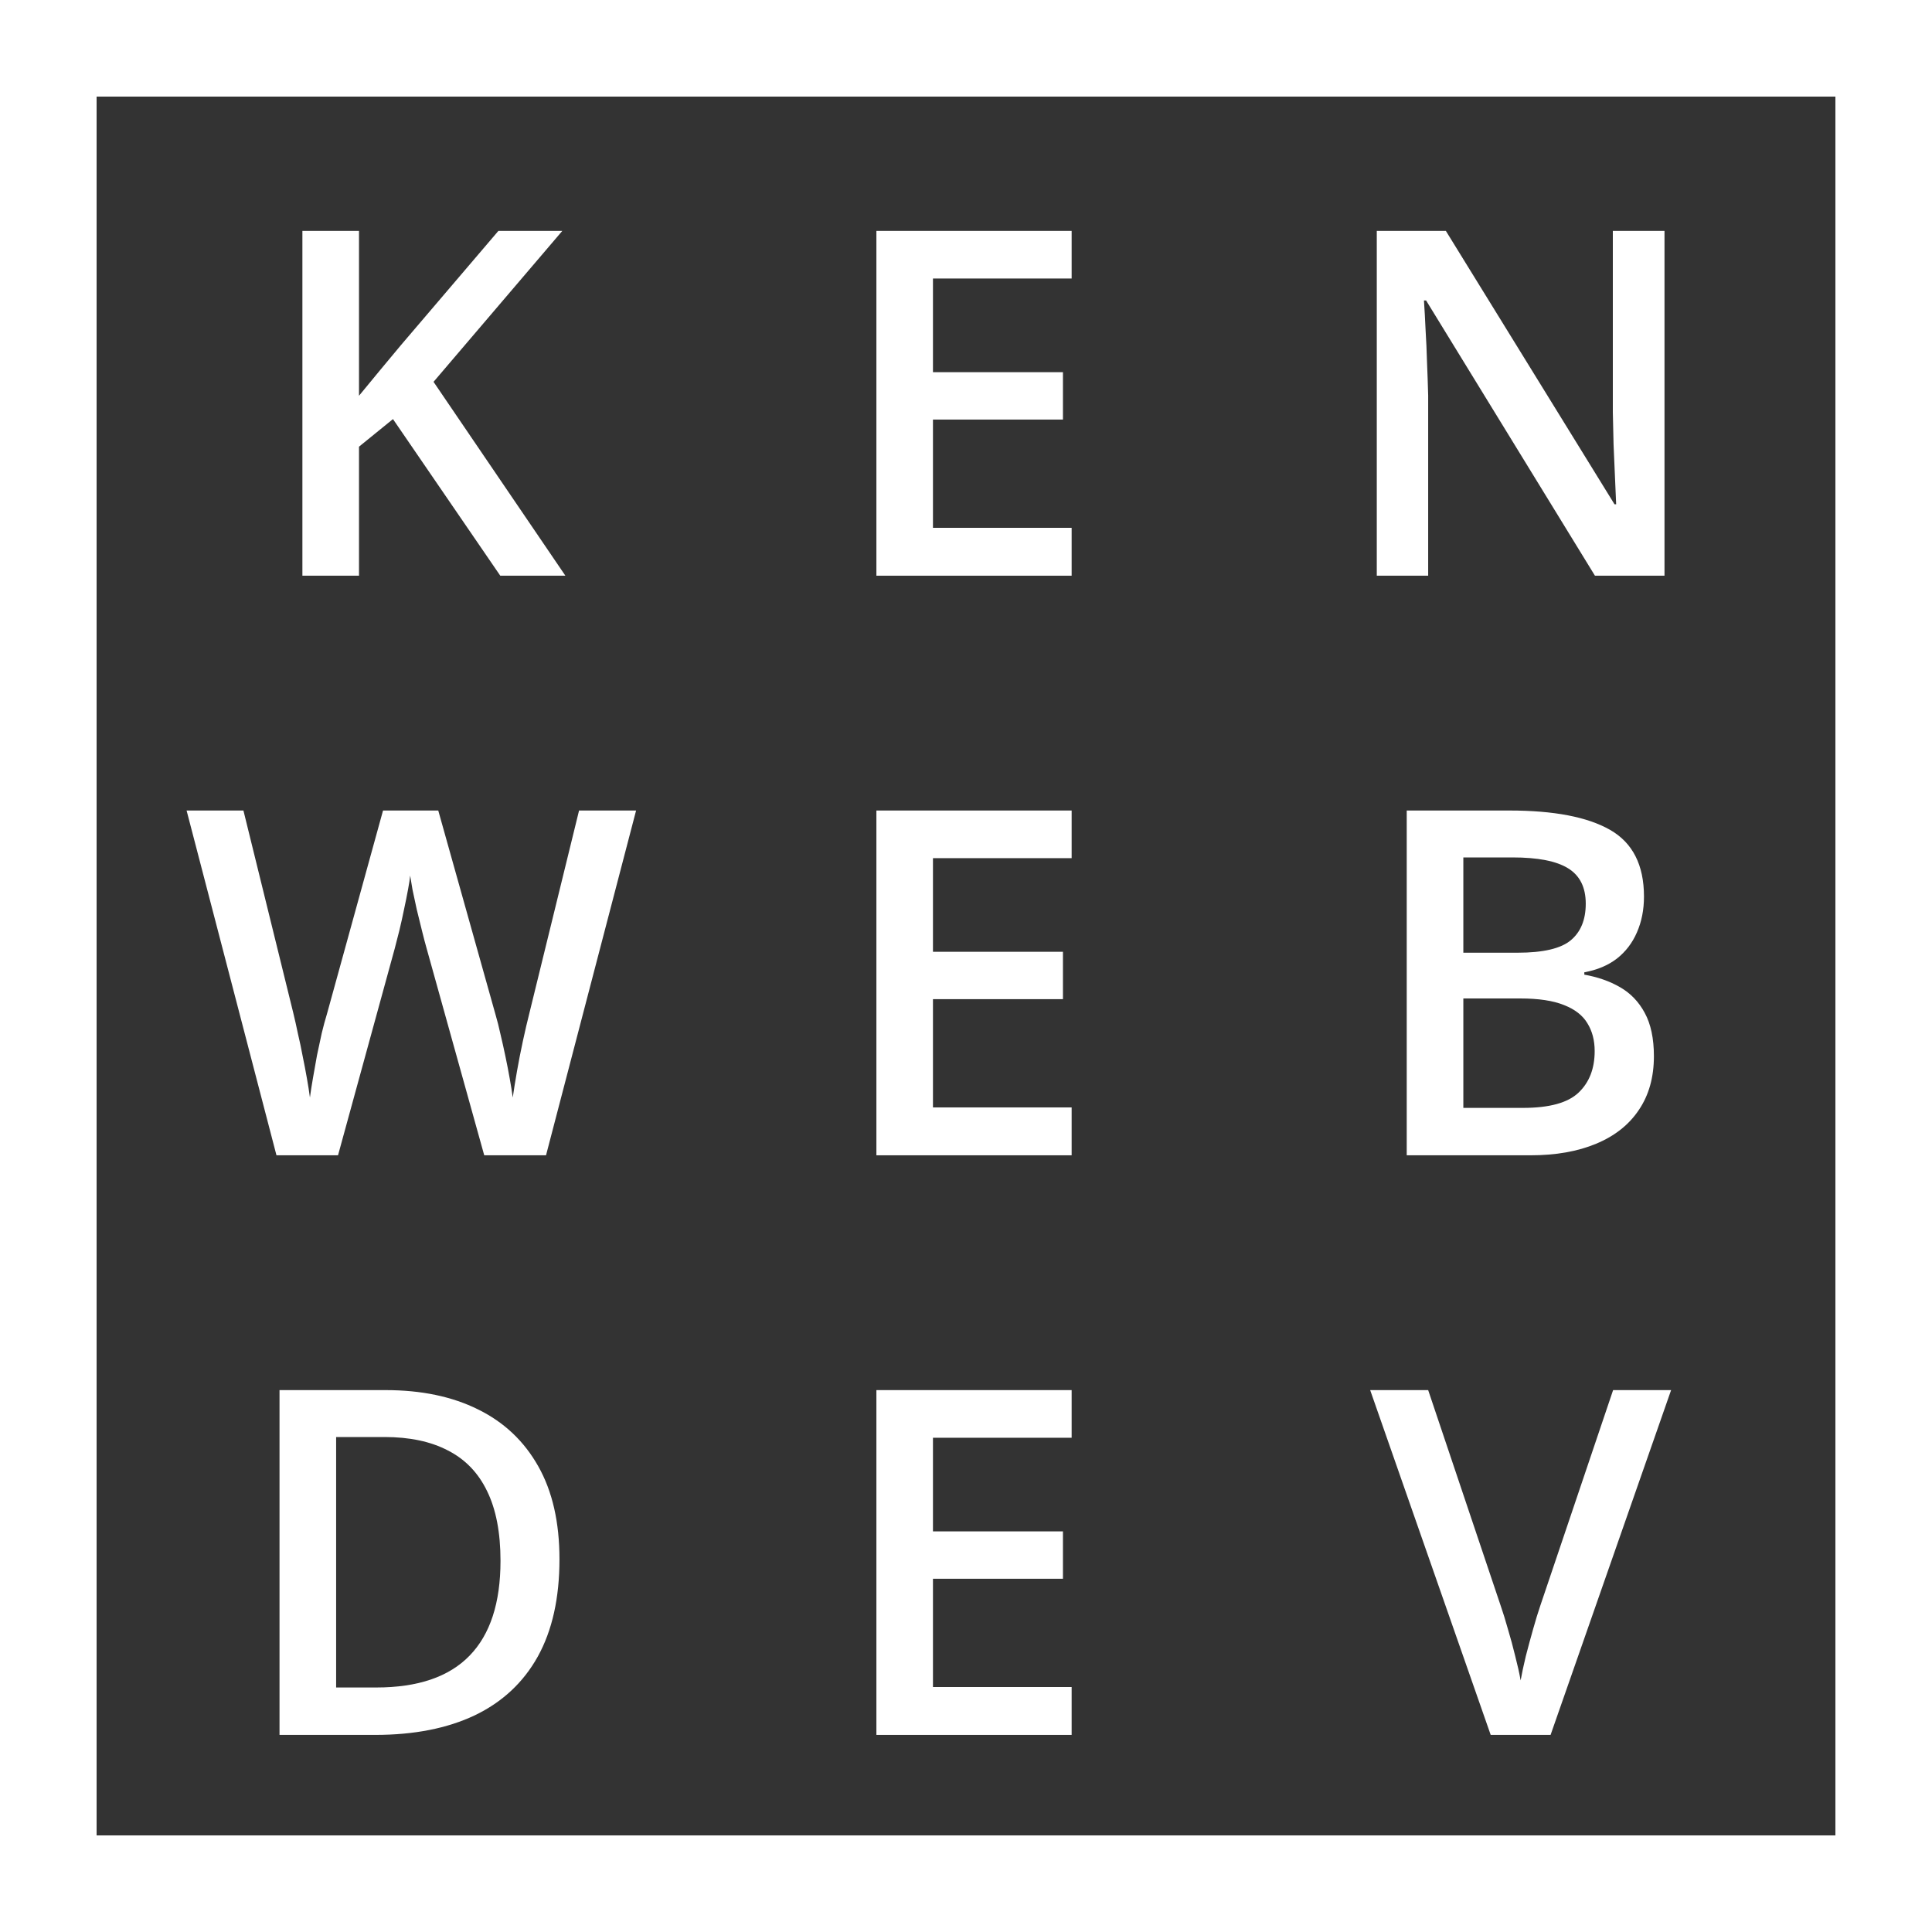 <svg width="50" height="50" viewBox="0 0 50 50" fill="none" xmlns="http://www.w3.org/2000/svg">
<rect x="0" y="0" width="50" height="50" fill="#333333" stroke="none"/>
<path fill-rule="evenodd" clip-rule="evenodd" d="M47.5 2.5H2.5V47.5H47.5V2.5ZM0 0V50H50V0H0Z" fill="white"/>
<path d="M27.734 14.899H22.681V5.976H27.734V7.208H24.145V9.632H27.509V10.858H24.145V13.66H27.734V14.899Z" fill="white"/>
<path d="M27.734 29.899H22.681V20.976H27.734V22.209H24.145V24.632H27.509V25.858H24.145V28.66H27.734V29.899Z" fill="white"/>
<path d="M27.734 44.899H22.681V35.976H27.734V37.209H24.145V39.632H27.509V40.858H24.145V43.66H27.734V44.899Z" fill="white"/>
<path d="M43.077 14.899H41.277L36.907 7.776H36.852C36.868 8.016 36.882 8.271 36.894 8.539C36.911 8.808 36.923 9.084 36.931 9.369C36.943 9.654 36.953 9.943 36.961 10.236V14.899H35.631V5.976H37.419L41.783 13.05H41.826C41.818 12.842 41.808 12.604 41.795 12.335C41.783 12.067 41.771 11.79 41.759 11.505C41.751 11.216 41.745 10.938 41.74 10.669V5.976H43.077V14.899Z" fill="white"/>
<path d="M36.406 20.976H39.061C40.213 20.976 41.081 21.142 41.667 21.476C42.253 21.81 42.546 22.386 42.546 23.203C42.546 23.545 42.485 23.854 42.363 24.131C42.245 24.404 42.072 24.63 41.844 24.809C41.616 24.984 41.336 25.102 41.002 25.163V25.224C41.348 25.285 41.655 25.392 41.924 25.547C42.196 25.702 42.41 25.924 42.565 26.212C42.723 26.501 42.803 26.876 42.803 27.335C42.803 27.881 42.672 28.345 42.412 28.727C42.156 29.11 41.787 29.401 41.307 29.6C40.831 29.799 40.266 29.899 39.61 29.899H36.406V20.976ZM37.871 24.656H39.275C39.938 24.656 40.398 24.548 40.654 24.332C40.91 24.117 41.039 23.802 41.039 23.387C41.039 22.963 40.886 22.658 40.581 22.471C40.28 22.284 39.8 22.19 39.14 22.19H37.871V24.656ZM37.871 25.84V28.672H39.415C40.099 28.672 40.579 28.54 40.855 28.275C41.132 28.011 41.27 27.653 41.27 27.201C41.27 26.924 41.207 26.684 41.081 26.481C40.959 26.277 40.758 26.121 40.477 26.011C40.196 25.897 39.818 25.84 39.342 25.84H37.871Z" fill="white"/>
<path d="M43.248 35.976L40.129 44.899H38.579L35.46 35.976H36.961L38.841 41.566C38.898 41.729 38.959 41.926 39.024 42.158C39.094 42.39 39.157 42.624 39.214 42.86C39.275 43.096 39.322 43.306 39.354 43.489C39.387 43.306 39.431 43.096 39.488 42.86C39.549 42.624 39.612 42.39 39.678 42.158C39.743 41.926 39.804 41.727 39.861 41.56L41.747 35.976H43.248Z" fill="white"/>
<path d="M14.632 14.899H12.947L10.17 10.846L9.291 11.56V14.899H7.826V5.976H9.291V10.242C9.47 10.022 9.651 9.802 9.834 9.583C10.017 9.363 10.2 9.143 10.383 8.924L12.898 5.976H14.552L11.22 9.882L14.632 14.899Z" fill="white"/>
<path d="M16.462 20.976L14.131 29.899H12.532L11.043 24.552C11.006 24.422 10.965 24.267 10.921 24.088C10.876 23.909 10.831 23.726 10.786 23.539C10.746 23.352 10.709 23.181 10.676 23.026C10.648 22.868 10.628 22.746 10.615 22.66C10.607 22.746 10.589 22.866 10.56 23.02C10.532 23.175 10.497 23.346 10.457 23.533C10.42 23.716 10.379 23.899 10.335 24.082C10.29 24.261 10.249 24.42 10.213 24.558L8.748 29.899H7.155L4.829 20.976H6.3L7.588 26.206C7.629 26.373 7.669 26.554 7.71 26.75C7.755 26.941 7.796 27.134 7.832 27.329C7.873 27.525 7.909 27.716 7.942 27.903C7.975 28.086 8.001 28.253 8.021 28.404C8.042 28.249 8.068 28.078 8.101 27.891C8.133 27.7 8.168 27.506 8.204 27.311C8.245 27.112 8.286 26.92 8.327 26.737C8.371 26.554 8.416 26.389 8.461 26.243L9.913 20.976H11.342L12.825 26.261C12.87 26.412 12.912 26.581 12.953 26.768C12.998 26.955 13.04 27.146 13.081 27.342C13.122 27.537 13.159 27.726 13.191 27.909C13.224 28.092 13.25 28.257 13.27 28.404C13.299 28.204 13.335 27.976 13.38 27.72C13.425 27.464 13.476 27.203 13.533 26.939C13.59 26.674 13.647 26.43 13.704 26.206L14.986 20.976H16.462Z" fill="white"/>
<path d="M14.479 40.352C14.479 41.357 14.292 42.197 13.917 42.873C13.543 43.544 13 44.05 12.288 44.392C11.576 44.73 10.717 44.899 9.712 44.899H7.234V35.976H9.981C10.904 35.976 11.702 36.142 12.373 36.476C13.045 36.806 13.563 37.296 13.93 37.947C14.296 38.594 14.479 39.396 14.479 40.352ZM12.953 40.395C12.953 39.662 12.837 39.06 12.605 38.588C12.377 38.116 12.04 37.766 11.592 37.538C11.148 37.306 10.601 37.19 9.95 37.19H8.699V43.672H9.736C10.815 43.672 11.62 43.398 12.153 42.848C12.687 42.299 12.953 41.481 12.953 40.395Z" fill="white"/>
</svg>
